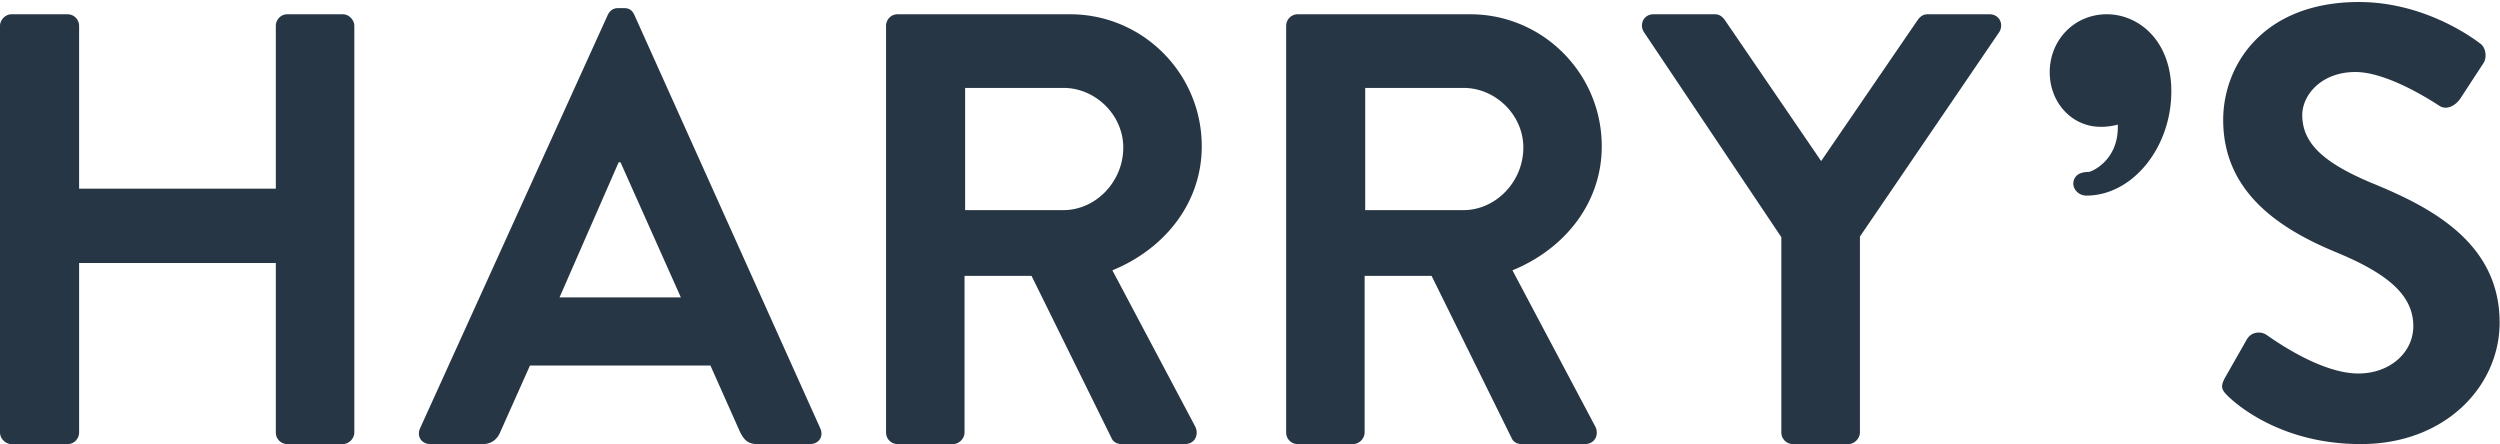 <svg xmlns:xlink="http://www.w3.org/1999/xlink" xmlns="http://www.w3.org/2000/svg" class="icon nav-redesign--logo" viewBox="0 0 152 27" width="152"  height="27" ><defs><symbol xmlns="http://www.w3.org/2000/svg" viewBox="0 0 152 27" id="harrys-logo"><g fill="none" fill-rule="evenodd"><path d="M0 1.575c0-.37.332-.707.696-.707H4.11c.406 0 .7.337.7.707v9.895H16.77V1.575c0-.37.293-.707.699-.707h3.375c.366 0 .699.337.699.707v24.716c0 .375-.333.71-.7.71H17.47a.702.702 0 0 1-.7-.71V15.989H4.81V26.29c0 .375-.294.71-.7.71H.696C.332 27 0 26.665 0 26.29V1.575z" fill="#263645" mask="url(#mask-2)"></path><path d="M41.396 18.082l-3.67-8.218h-.11l-3.597 8.218h7.377zm-15.853 7.952L36.954.904c.11-.223.296-.41.623-.41h.369c.367 0 .512.187.622.41l11.301 25.13c.225.482-.065.966-.622.966h-3.194c-.547 0-.805-.223-1.063-.745l-1.796-4.031H32.222l-1.8 4.03c-.146.376-.478.746-1.063.746h-3.193c-.552 0-.843-.484-.623-.966zM64.661 12.775c1.944 0 3.634-1.714 3.634-3.804 0-1.98-1.69-3.626-3.634-3.626H58.68v7.43h5.981zm-10.79-11.2c0-.37.294-.707.7-.707h10.491c4.406 0 8.005 3.583 8.005 8.027 0 3.437-2.243 6.233-5.434 7.541l5.029 9.483c.254.488 0 1.08-.623 1.08h-3.854c-.332 0-.516-.182-.589-.333l-4.88-9.895h-4.072v9.52c0 .375-.336.709-.697.709H54.57a.702.702 0 0 1-.698-.71V1.577zM88.985 12.775c1.945 0 3.634-1.714 3.634-3.804 0-1.98-1.69-3.626-3.634-3.626h-5.981v7.43h5.981zM78.2 1.575a.7.7 0 0 1 .694-.707H89.39c4.4 0 7.997 3.583 7.997 8.027 0 3.437-2.239 6.233-5.43 7.541l5.028 9.483c.258.488 0 1.08-.624 1.08h-3.853c-.33 0-.514-.182-.586-.333l-4.883-9.895h-4.07v9.52c0 .375-.331.709-.7.709h-3.376a.698.698 0 0 1-.694-.71V1.577z" fill="#263645" mask="url(#mask-4)"></path><path d="M108.305 14.42L99.947 1.947c-.296-.483 0-1.079.584-1.079h3.735c.3 0 .487.186.595.337l5.865 8.587 5.877-8.587c.11-.151.286-.337.59-.337h3.774c.589 0 .882.596.589 1.08l-8.473 12.436V26.29c0 .375-.338.71-.702.71h-3.373a.707.707 0 0 1-.703-.71V14.42z" fill="#263645" mask="url(#mask-6)"></path><path d="M135.28 22.966l1.318-2.313c.292-.524.918-.524 1.253-.258.179.107 3.152 2.314 5.536 2.314 1.911 0 3.342-1.267 3.342-2.879 0-1.9-1.583-3.203-4.66-4.48-3.451-1.418-6.899-3.656-6.899-8.059 0-3.324 2.419-7.168 8.256-7.168 3.741 0 6.603 1.94 7.337 2.501.37.223.474.86.22 1.231l-1.389 2.128c-.295.443-.851.744-1.288.443-.293-.183-3.084-2.048-5.097-2.048-2.093 0-3.232 1.42-3.232 2.613 0 1.757 1.356 2.948 4.33 4.179 3.557 1.46 7.67 3.624 7.67 8.44 0 3.843-3.268 7.39-8.445 7.39-4.619 0-7.333-2.202-8.066-2.909-.335-.34-.517-.524-.186-1.125M128.087.868c-1.947 0-3.464 1.544-3.464 3.524 0 1.858 1.36 3.318 3.093 3.318a3.91 3.91 0 0 0 1.044-.133c.004.05.004.095.004.149 0 2.039-1.576 2.713-1.781 2.73a1.33 1.33 0 0 0-.547.102.664.664 0 0 0-.378.602c0 .394.36.733.789.733 2.801 0 5.17-2.906 5.17-6.346 0-3.072-1.976-4.68-3.93-4.68" fill="#263645" mask="url(#mask-8)"></path></g></symbol></defs><use aria-hidden="true" xlink:href="#harrys-logo"></use></svg>